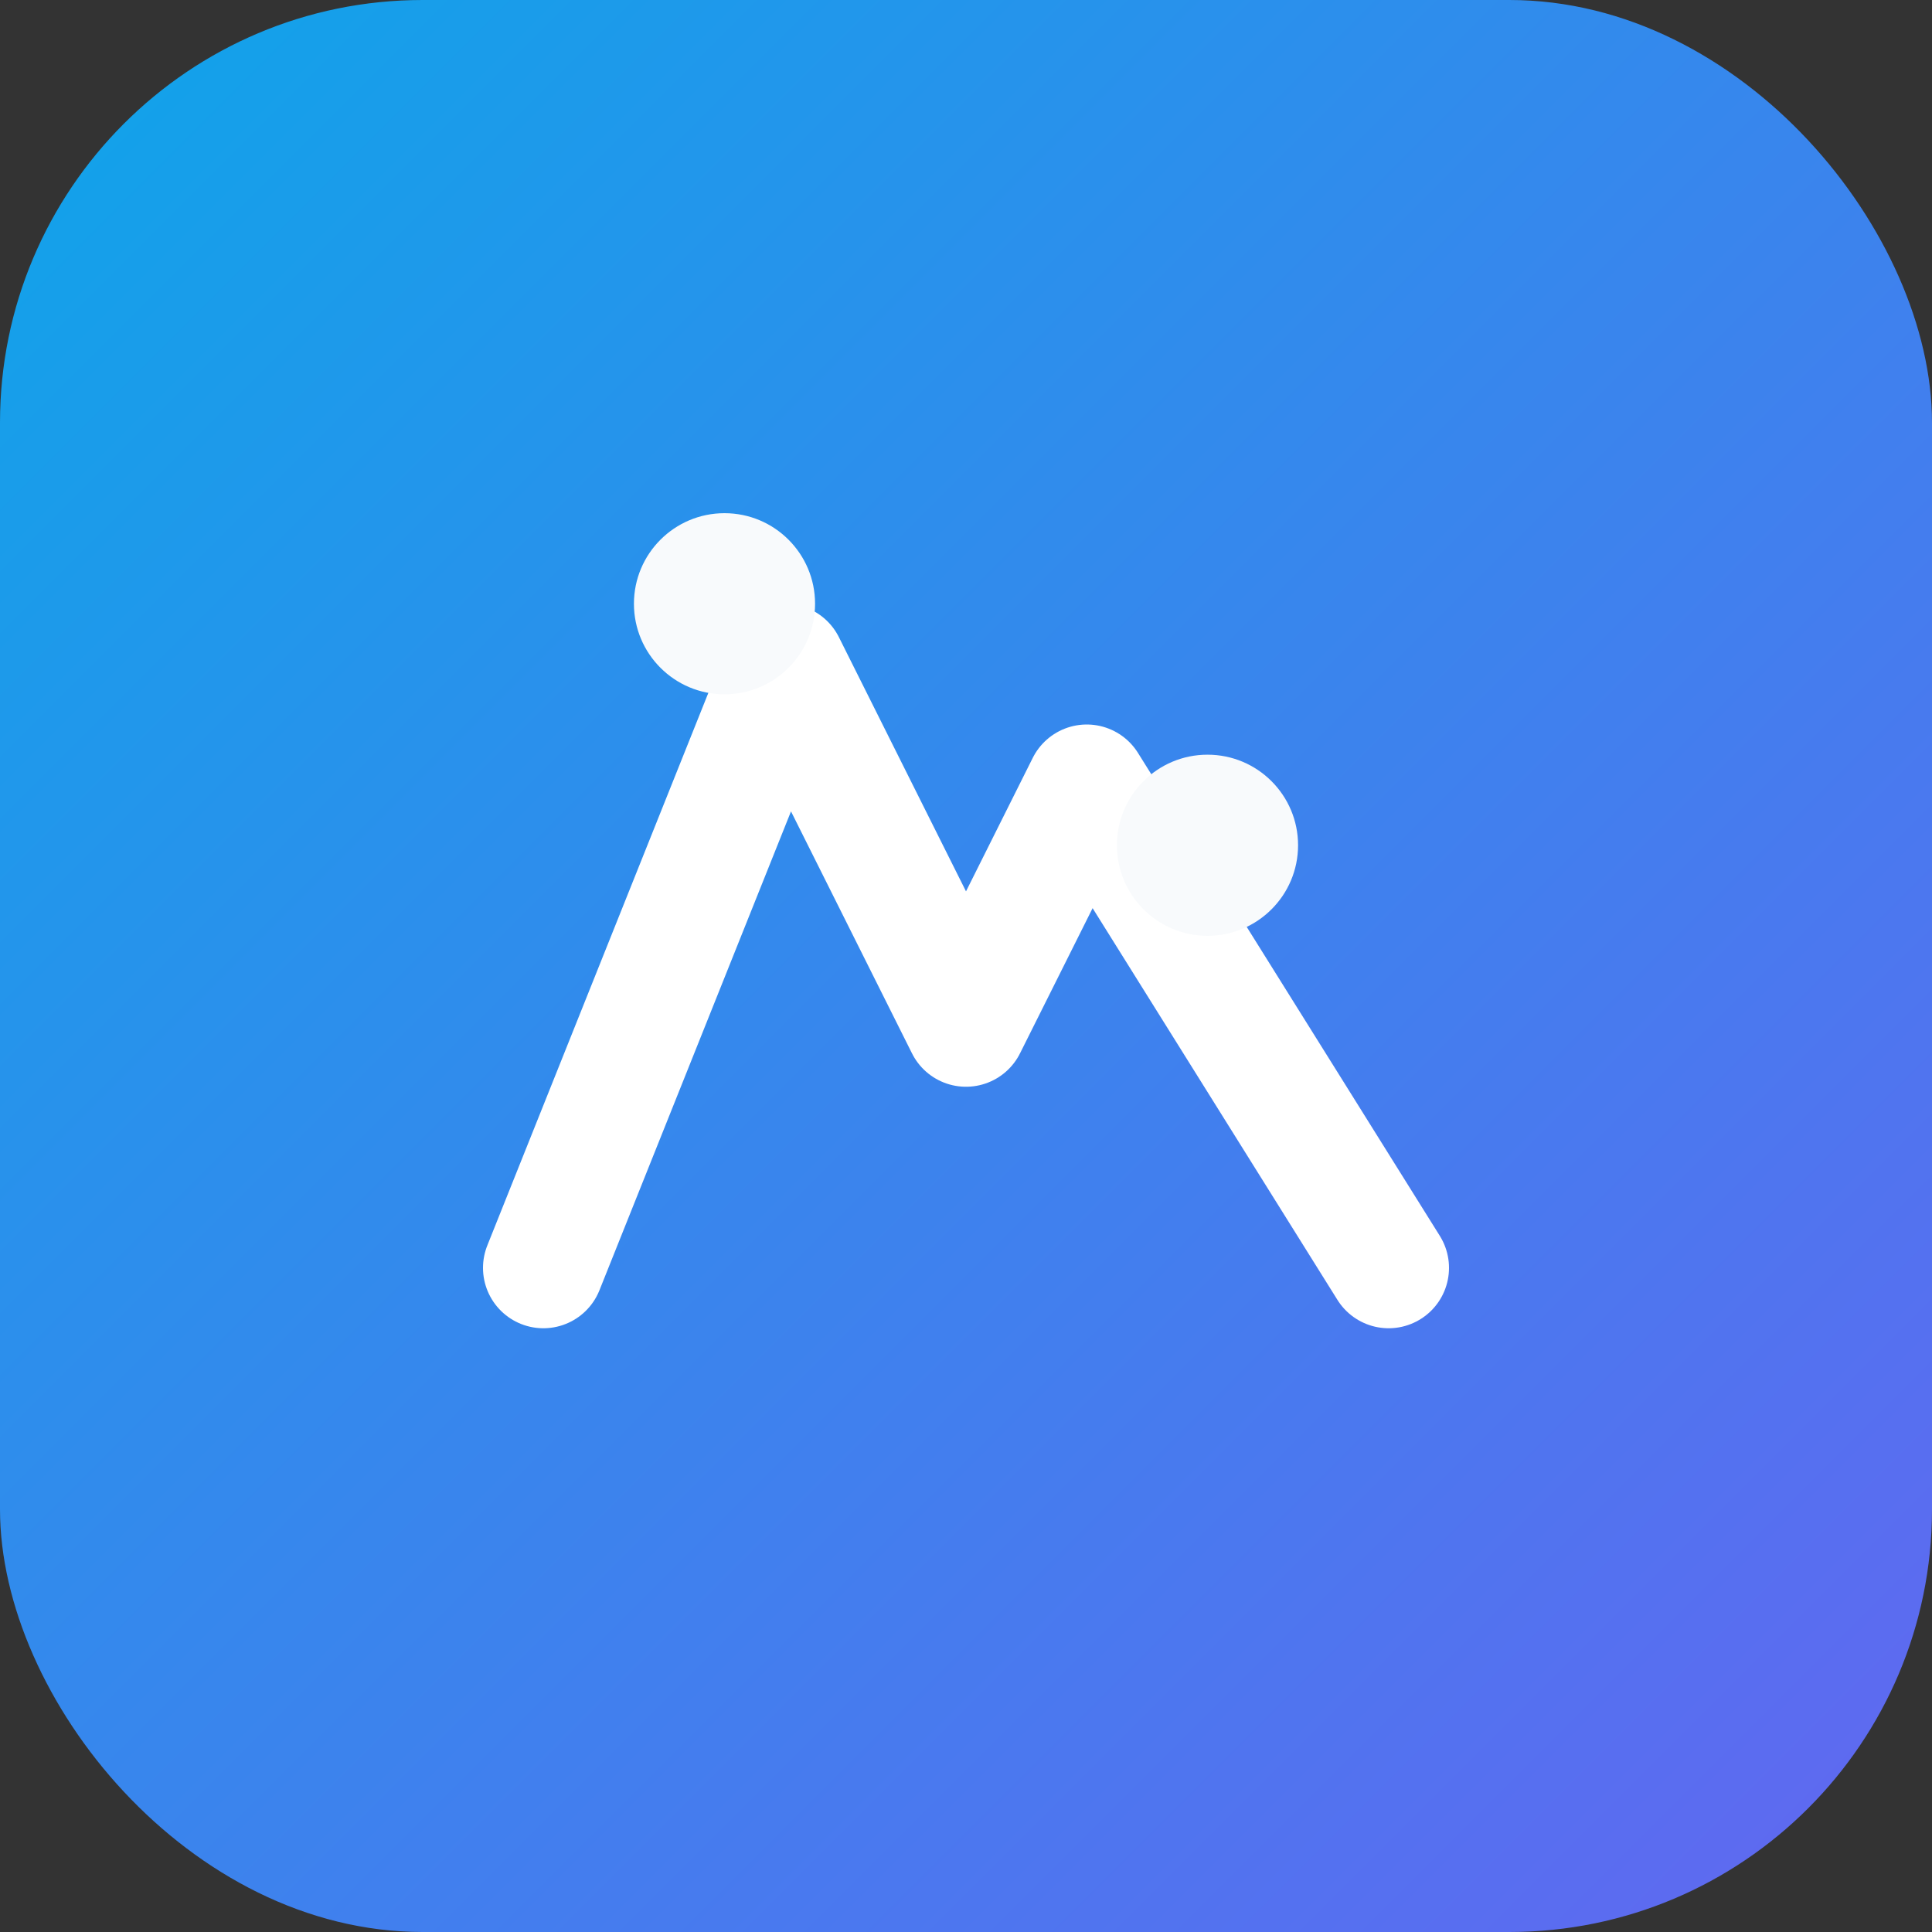<svg xmlns="http://www.w3.org/2000/svg" viewBox="0 0 64 64" role="img" aria-labelledby="title">
  <rect x="0" y="0" width="64" height="64" fill="#333333" stroke="none"/>
  <title id="title">Market-IA</title>
  <defs>
    <linearGradient id="gradient" x1="0%" y1="0%" x2="100%" y2="100%">
      <stop offset="0%" stop-color="#0ea5e9" />
      <stop offset="100%" stop-color="#6366f1" />
    </linearGradient>
  </defs>
  <rect width="64" height="64" rx="14" fill="url(#gradient)" />
  <path d="M18 42L26 22l6 12 4-8 10 16" fill="none" stroke="#ffffff" stroke-width="4" stroke-linecap="round" stroke-linejoin="round" />
  <circle cx="24" cy="20" r="3" fill="#f8fafc" />
  <circle cx="40" cy="28" r="3" fill="#f8fafc" />
</svg>
